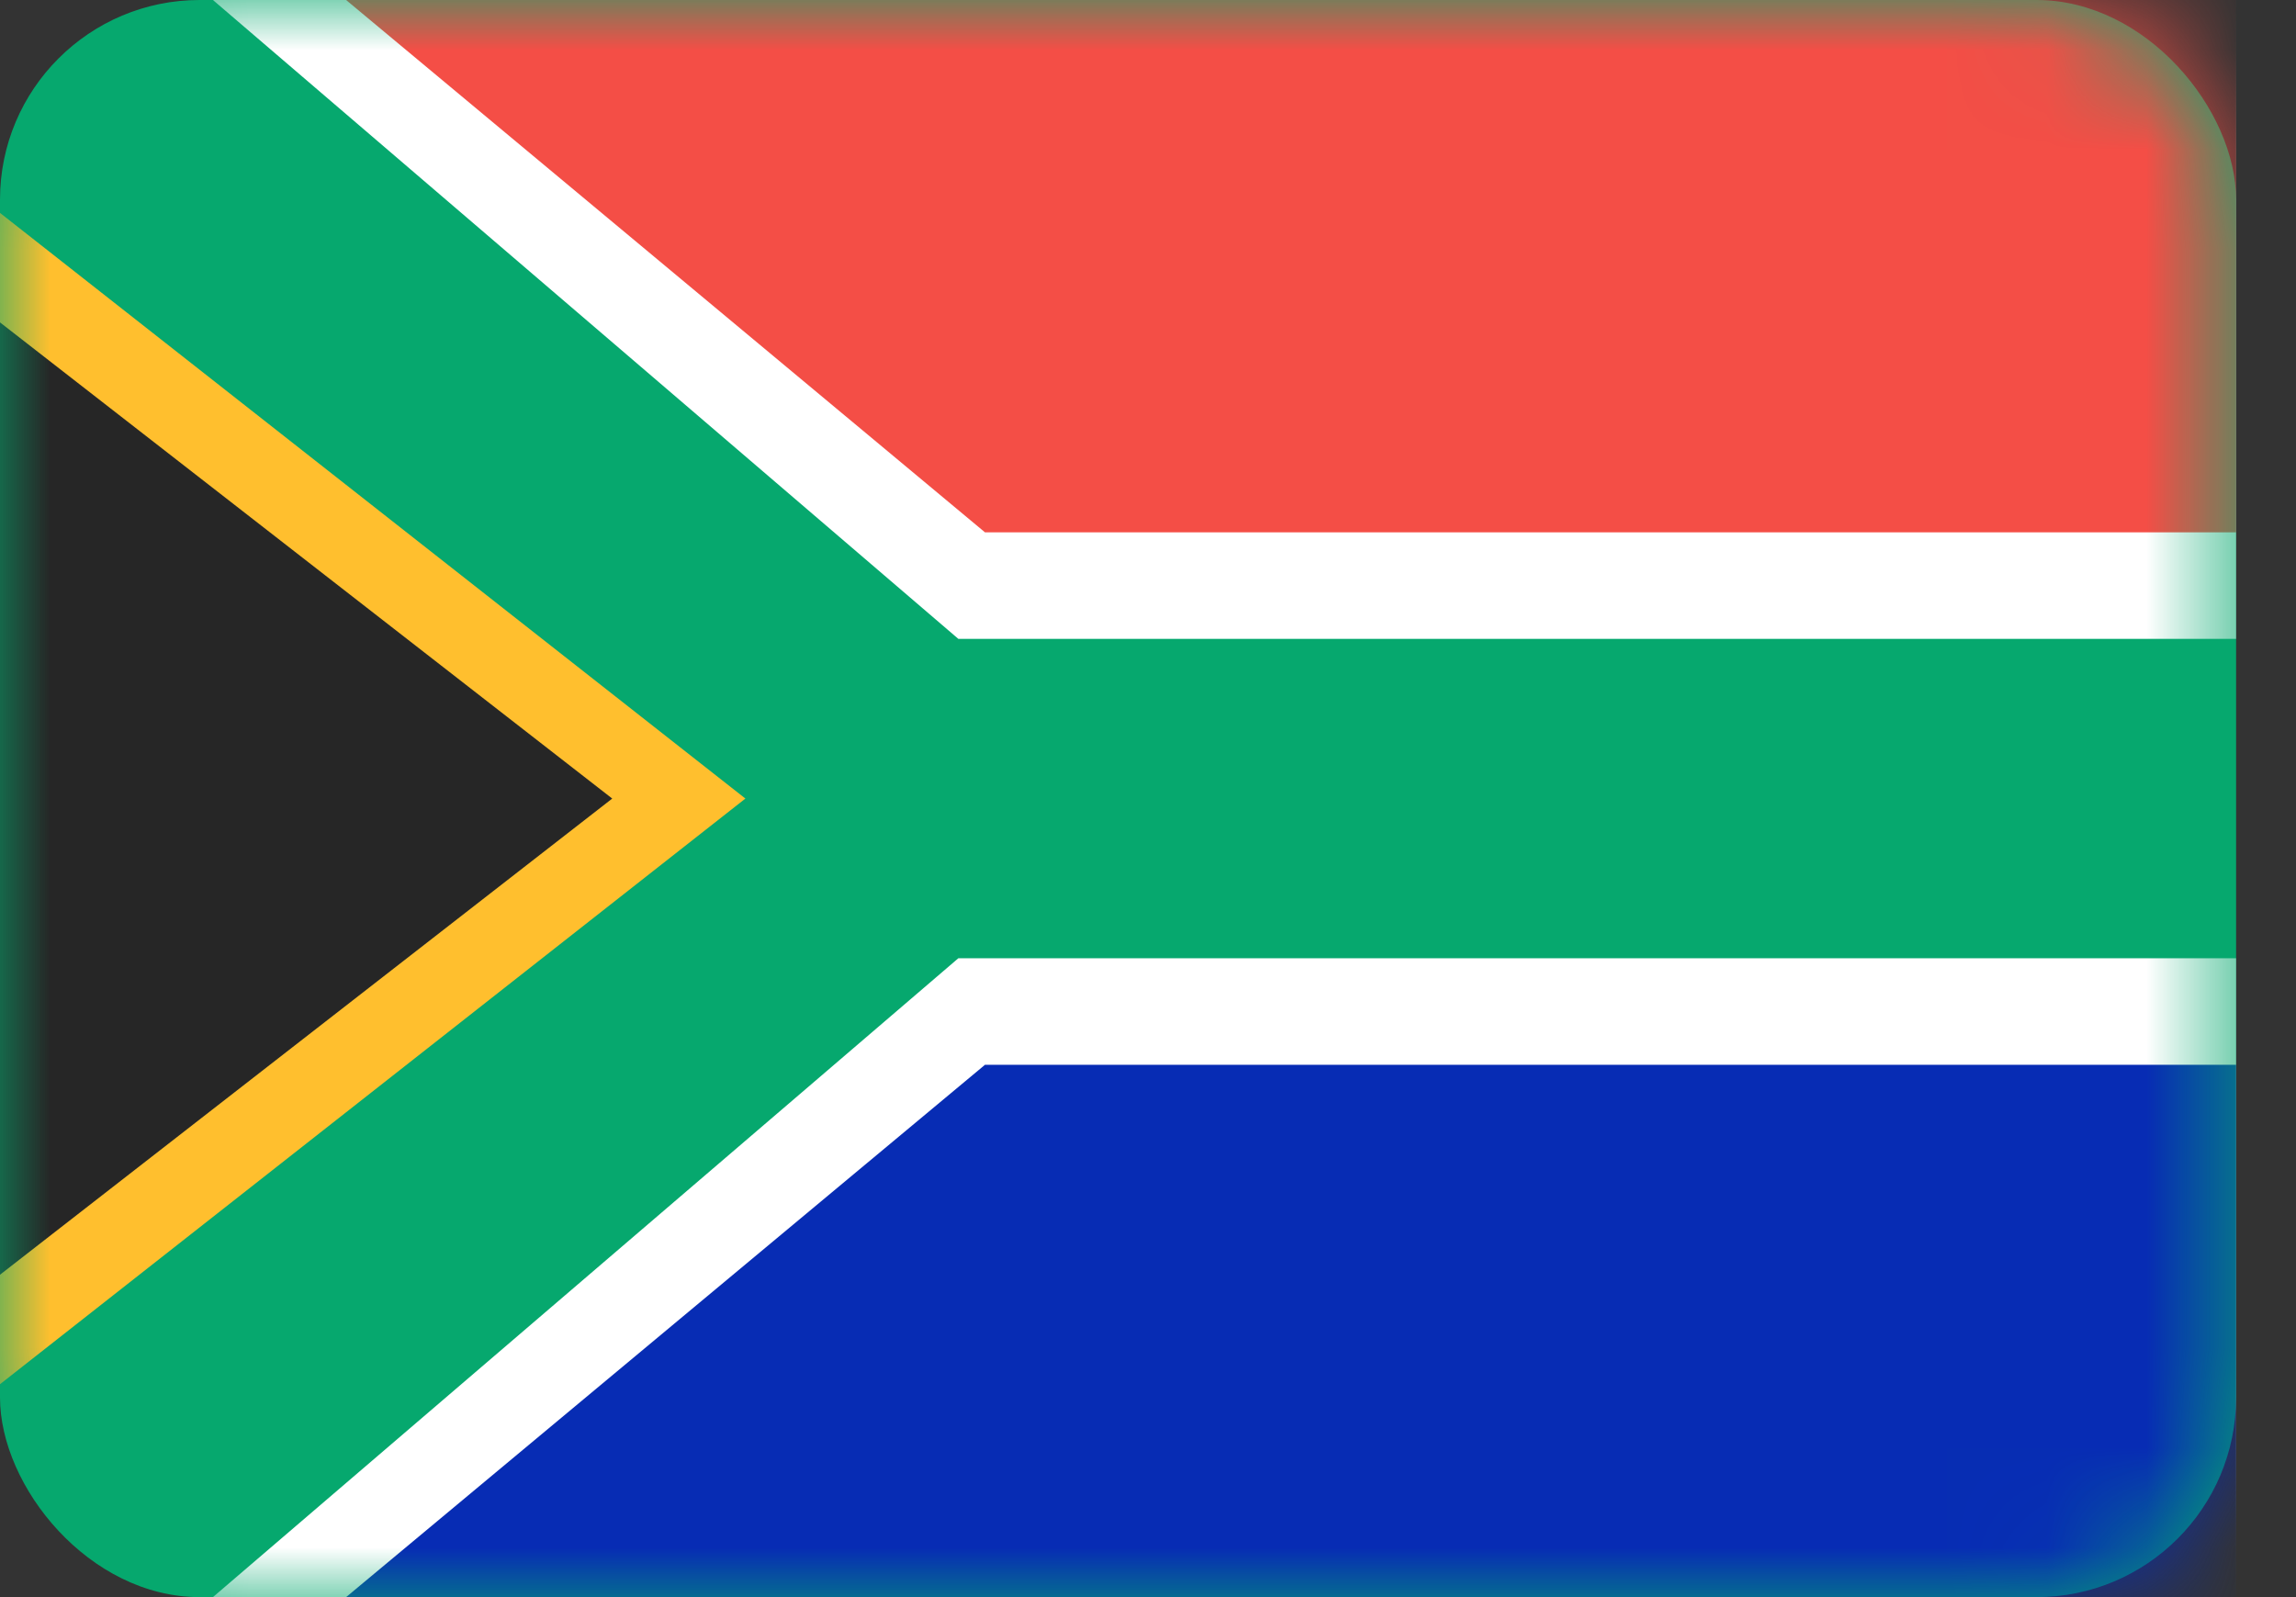 <svg width="23" height="16" viewBox="0 0 23 16" fill="none" xmlns="http://www.w3.org/2000/svg">
<rect x="0" y="0" width="23" height="16" fill="#333333" stroke="none"/>
<rect width="22.4" height="16" rx="2" fill="#06A86E"/>
<mask id="mask0_1403_11474" style="mask-type:alpha" maskUnits="userSpaceOnUse" x="0" y="0" width="23" height="16">
<rect width="22.4" height="16" rx="2" fill="white"/>
</mask>
<g mask="url(#mask0_1403_11474)">
<path fill-rule="evenodd" clip-rule="evenodd" d="M0 2.133L7.467 8L0 13.867V2.133Z" fill="#FFBF2E"/>
<path fill-rule="evenodd" clip-rule="evenodd" d="M-1.067 2.4L6.133 8L-1.067 13.6V2.4Z" fill="#262626"/>
<path fill-rule="evenodd" clip-rule="evenodd" d="M9.6 6.4L2.133 0H22.4V6.4H9.6Z" fill="white"/>
<path fill-rule="evenodd" clip-rule="evenodd" d="M9.867 5.333L3.467 0H22.4V5.333H9.867Z" fill="#F44E46"/>
<path fill-rule="evenodd" clip-rule="evenodd" d="M2.133 16H22.4V9.6H9.6L2.133 16Z" fill="white"/>
<path fill-rule="evenodd" clip-rule="evenodd" d="M3.467 16H22.4V10.667H9.867L3.467 16Z" fill="#072CB4"/>
</g>
</svg>
